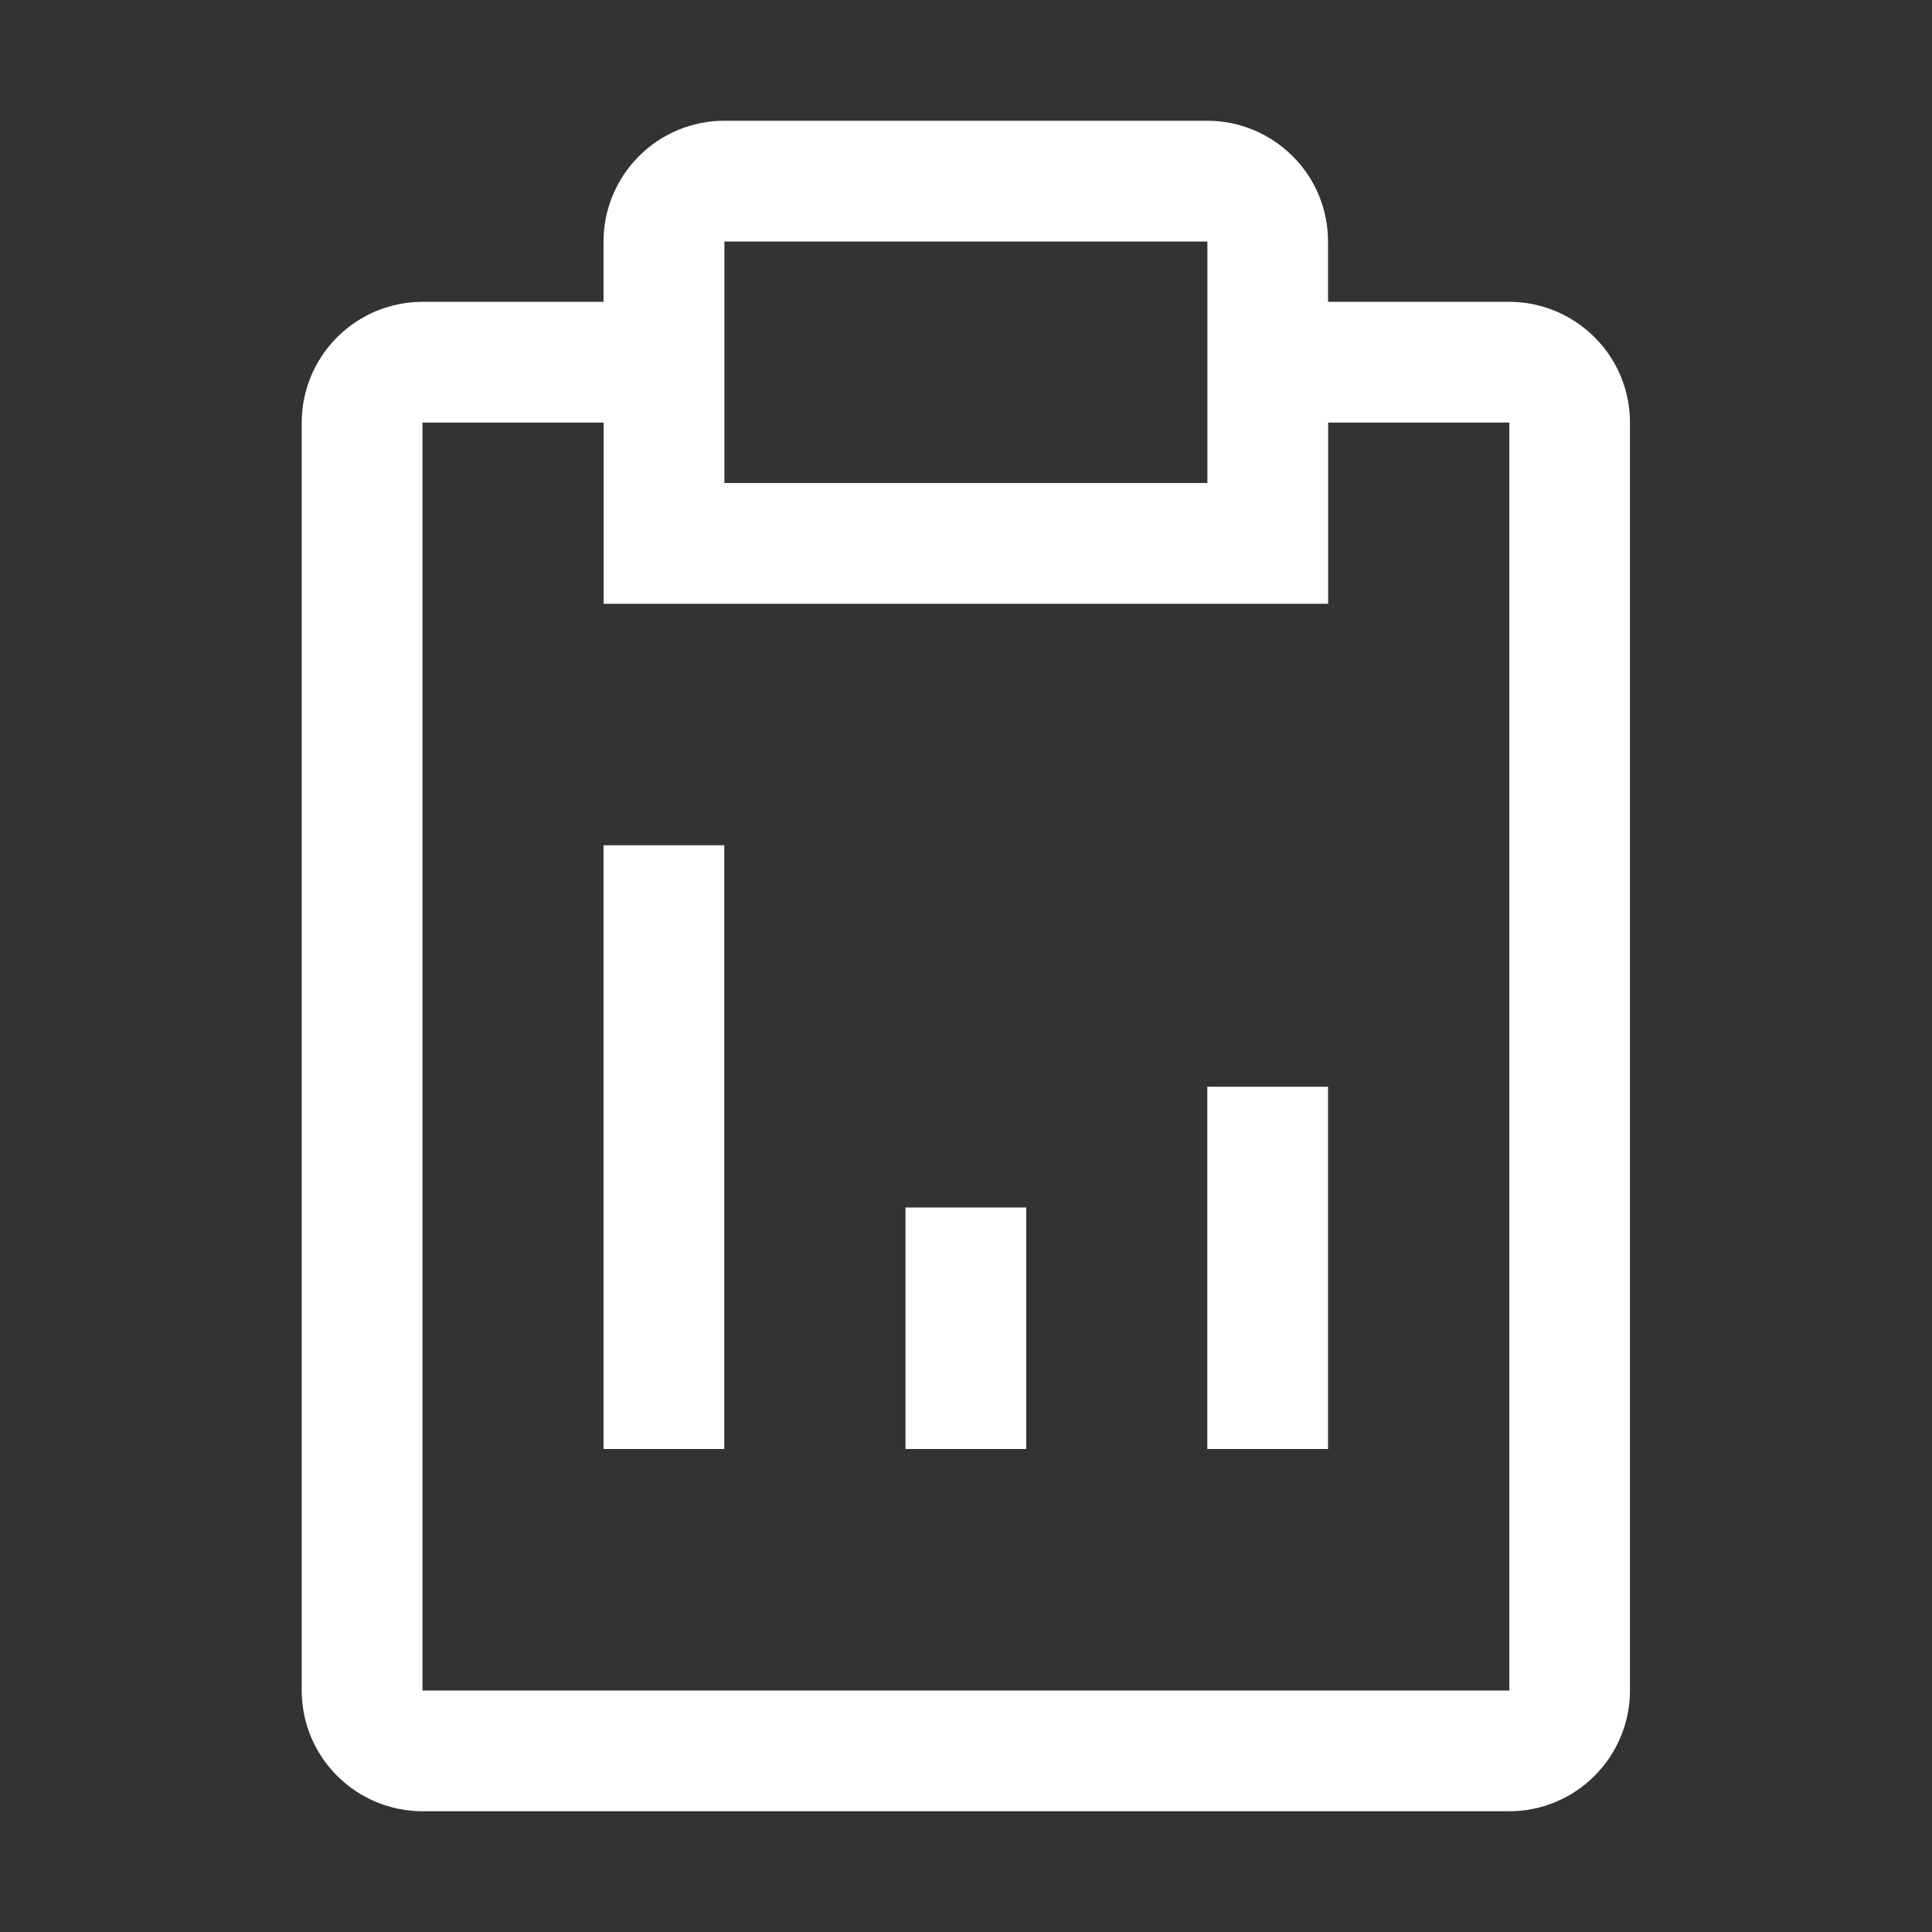 <svg width="18" height="18" viewBox="0 0 18 18" fill="none" xmlns="http://www.w3.org/2000/svg"><rect x="0" y="0" width="18" height="18" fill="#333333" stroke="none"/><g clip-path="url(#xm4k9w2p)" fill="#fff"><path d="M9.561 11.25h-1.125v2.25h1.125v-2.25Zm2.812-1.125h-1.125v3.375h1.125v-3.375Zm-5.625-2.25h-1.125v5.625h1.125V7.875Z"/><path d="M14.061 2.812h-1.688v-.562c0-.298-.118-.585-.33-.795-.211-.211-.497-.33-.795-.33h-4.5c-.298 0-.585.119-.795.33-.211.211-.33.497-.33.795v.562H3.936c-.298 0-.585.119-.795.33-.211.211-.33.497-.33.795V15.75c0 .298.119.585.33.795.211.211.497.33.795.33h10.125c.298 0 .585-.119.795-.33.211-.211.33-.497.33-.795V3.937c0-.298-.118-.585-.33-.795-.211-.211-.497-.33-.795-.33Zm-7.312-.562h4.5v2.25h-4.5v-2.25Zm7.312 13.5H3.936V3.937h1.688v1.688h6.75v-1.688h1.688V15.75Z"/></g><defs><clipPath id="xm4k9w2p"><rect width="18" height="18" fill="#fff" transform="translate(-.001 -0)"/></clipPath></defs></svg>